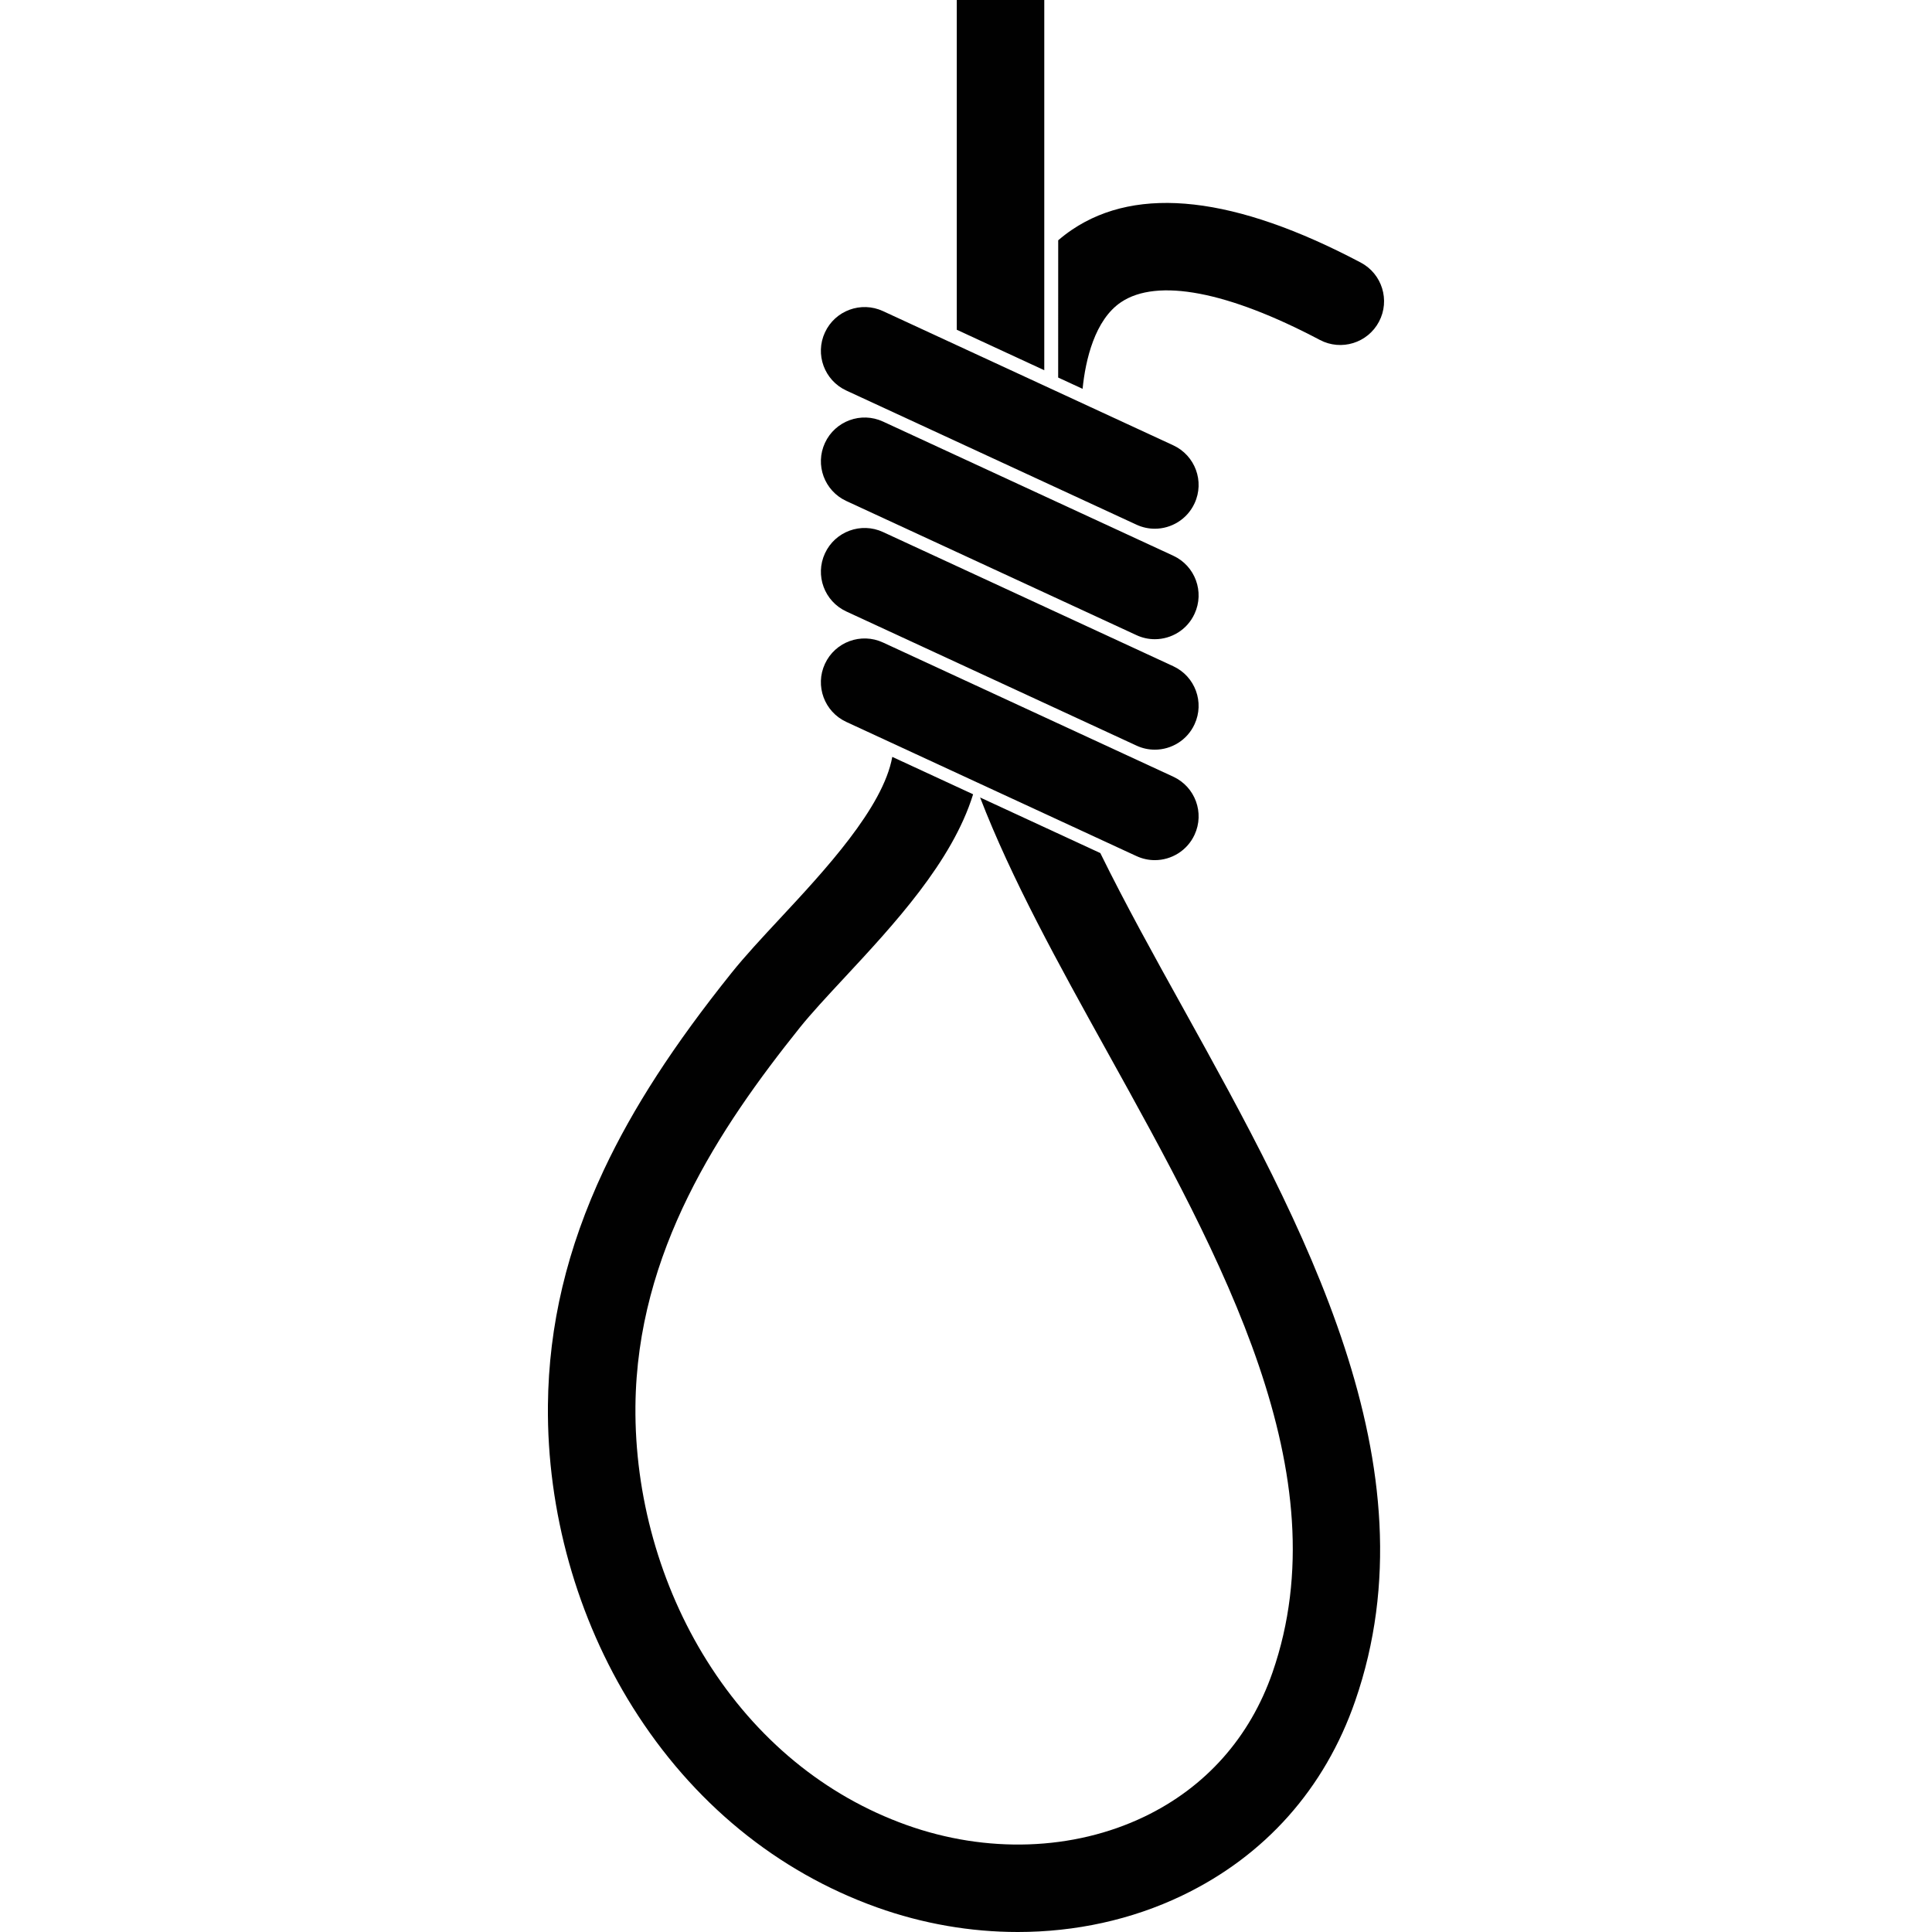 <?xml version="1.0" encoding="UTF-8" standalone="no"?>
<!-- Created with Inkscape (http://www.inkscape.org/) -->

<svg
   xmlns:dc="http://purl.org/dc/elements/1.1/"
   xmlns:cc="http://creativecommons.org/ns#"
   xmlns:rdf="http://www.w3.org/1999/02/22-rdf-syntax-ns#"
   xmlns:svg="http://www.w3.org/2000/svg"
   xmlns="http://www.w3.org/2000/svg"
   version="1.1"
   width="32"
   height="32"
   id="svg3015">
  <defs
     id="defs3017" />
  <g
     id="layer1">
    <g
       transform="matrix(0.32,0,0,0.32,9.075,0)"
       id="Your_Icon">
      <path
         d="m 26.413,12.438 c 0.229,-0.197 0.47,-0.382 0.72,-0.551 3.417,-2.301 8.444,-1.729 14.939,1.703 1.106,0.584 1.53,1.954 0.945,3.06 -0.585,1.106 -1.955,1.529 -3.061,0.945 -4.76,-2.515 -8.414,-3.209 -10.286,-1.957 -1.365,0.914 -1.846,2.996 -1.995,4.488 l -1.264,-0.584 0.002,-7.104 0,0 z"
         id="path4"
         style="fill:#010101" />
      <path
         d="M 32.915,52.248 C 31.364,49.455 29.869,46.754 28.593,44.155 L 22.37,41.277 c 1.633,4.232 4.038,8.577 6.583,13.167 5.955,10.743 12.11,21.851 8.554,32.117 -1.167,3.366 -3.464,5.95 -6.64,7.472 -3.668,1.759 -8.155,1.914 -12.307,0.428 C 14.343,92.952 10.771,90.015 8.229,85.959 5.799,82.085 4.487,77.404 4.531,72.778 4.61,64.785 8.877,58.389 13.041,53.187 c 0.586,-0.73 1.408,-1.614 2.275,-2.547 2.578,-2.771 5.609,-6.027 6.693,-9.528 l -4.184,-1.936 c -0.471,2.625 -3.51,5.892 -5.825,8.378 -0.928,0.997 -1.805,1.94 -2.496,2.803 -2.998,3.743 -5.097,6.987 -6.61,10.203 -1.905,4.057 -2.852,8.038 -2.893,12.171 -0.054,5.484 1.505,11.035 4.388,15.633 3.088,4.924 7.459,8.507 12.643,10.362 2.379,0.851 4.854,1.274 7.29,1.274 2.974,0 5.889,-0.631 8.502,-1.884 4.291,-2.056 7.39,-5.538 8.96,-10.072 4.22,-12.175 -2.735,-24.724 -8.869,-35.796 z"
         id="path6"
         style="fill:#010101" />
      <path
         d="M 32.365,40.2 17.344,33.256 c -1.135,-0.525 -2.481,-0.031 -3.005,1.105 -0.526,1.135 -0.03,2.481 1.104,3.005 l 3.59,1.66 4.186,1.936 0.355,0.164 6.225,2.878 0.666,0.307 c 0.308,0.143 0.63,0.21 0.948,0.21 0.854,0 1.675,-0.487 2.058,-1.315 0.527,-1.135 0.031,-2.481 -1.106,-3.006 z"
         id="path8"
         style="fill:#010101" />
      <g
         id="g10">
        <path
           d="m 31.415,38.803 c -0.318,0 -0.642,-0.066 -0.95,-0.21 L 15.444,31.649 c -1.135,-0.525 -1.63,-1.872 -1.104,-3.007 0.524,-1.136 1.87,-1.629 3.005,-1.104 l 15.021,6.944 c 1.137,0.525 1.631,1.872 1.104,3.006 -0.381,0.828 -1.201,1.315 -2.055,1.315 z"
           id="path12"
           style="fill:#010101" />
      </g>
      <g
         id="g14">
        <path
           d="m 31.415,33.085 c -0.318,0 -0.642,-0.066 -0.95,-0.21 L 15.444,25.931 c -1.135,-0.525 -1.63,-1.871 -1.104,-3.006 0.524,-1.135 1.87,-1.63 3.005,-1.105 l 15.021,6.943 c 1.137,0.525 1.631,1.872 1.104,3.007 -0.381,0.829 -1.201,1.315 -2.055,1.315 z"
           id="path16"
           style="fill:#010101" />
      </g>
      <polygon
         points="21.163,17.068 25.692,19.163 25.692,0 21.163,0 "
         id="polygon18"
         style="fill:#010101" />
      <path
         d="M 32.365,23.048 26.9,20.521 22.371,18.427 17.344,16.103 c -1.135,-0.525 -2.481,-0.031 -3.005,1.104 -0.526,1.135 -0.03,2.481 1.104,3.006 l 15.021,6.944 c 0.308,0.143 0.63,0.21 0.948,0.21 0.854,0 1.675,-0.487 2.058,-1.315 0.528,-1.134 0.032,-2.478 -1.105,-3.004 z"
         id="path20"
         style="fill:#010101" />
    </g>
  </g>
</svg>
